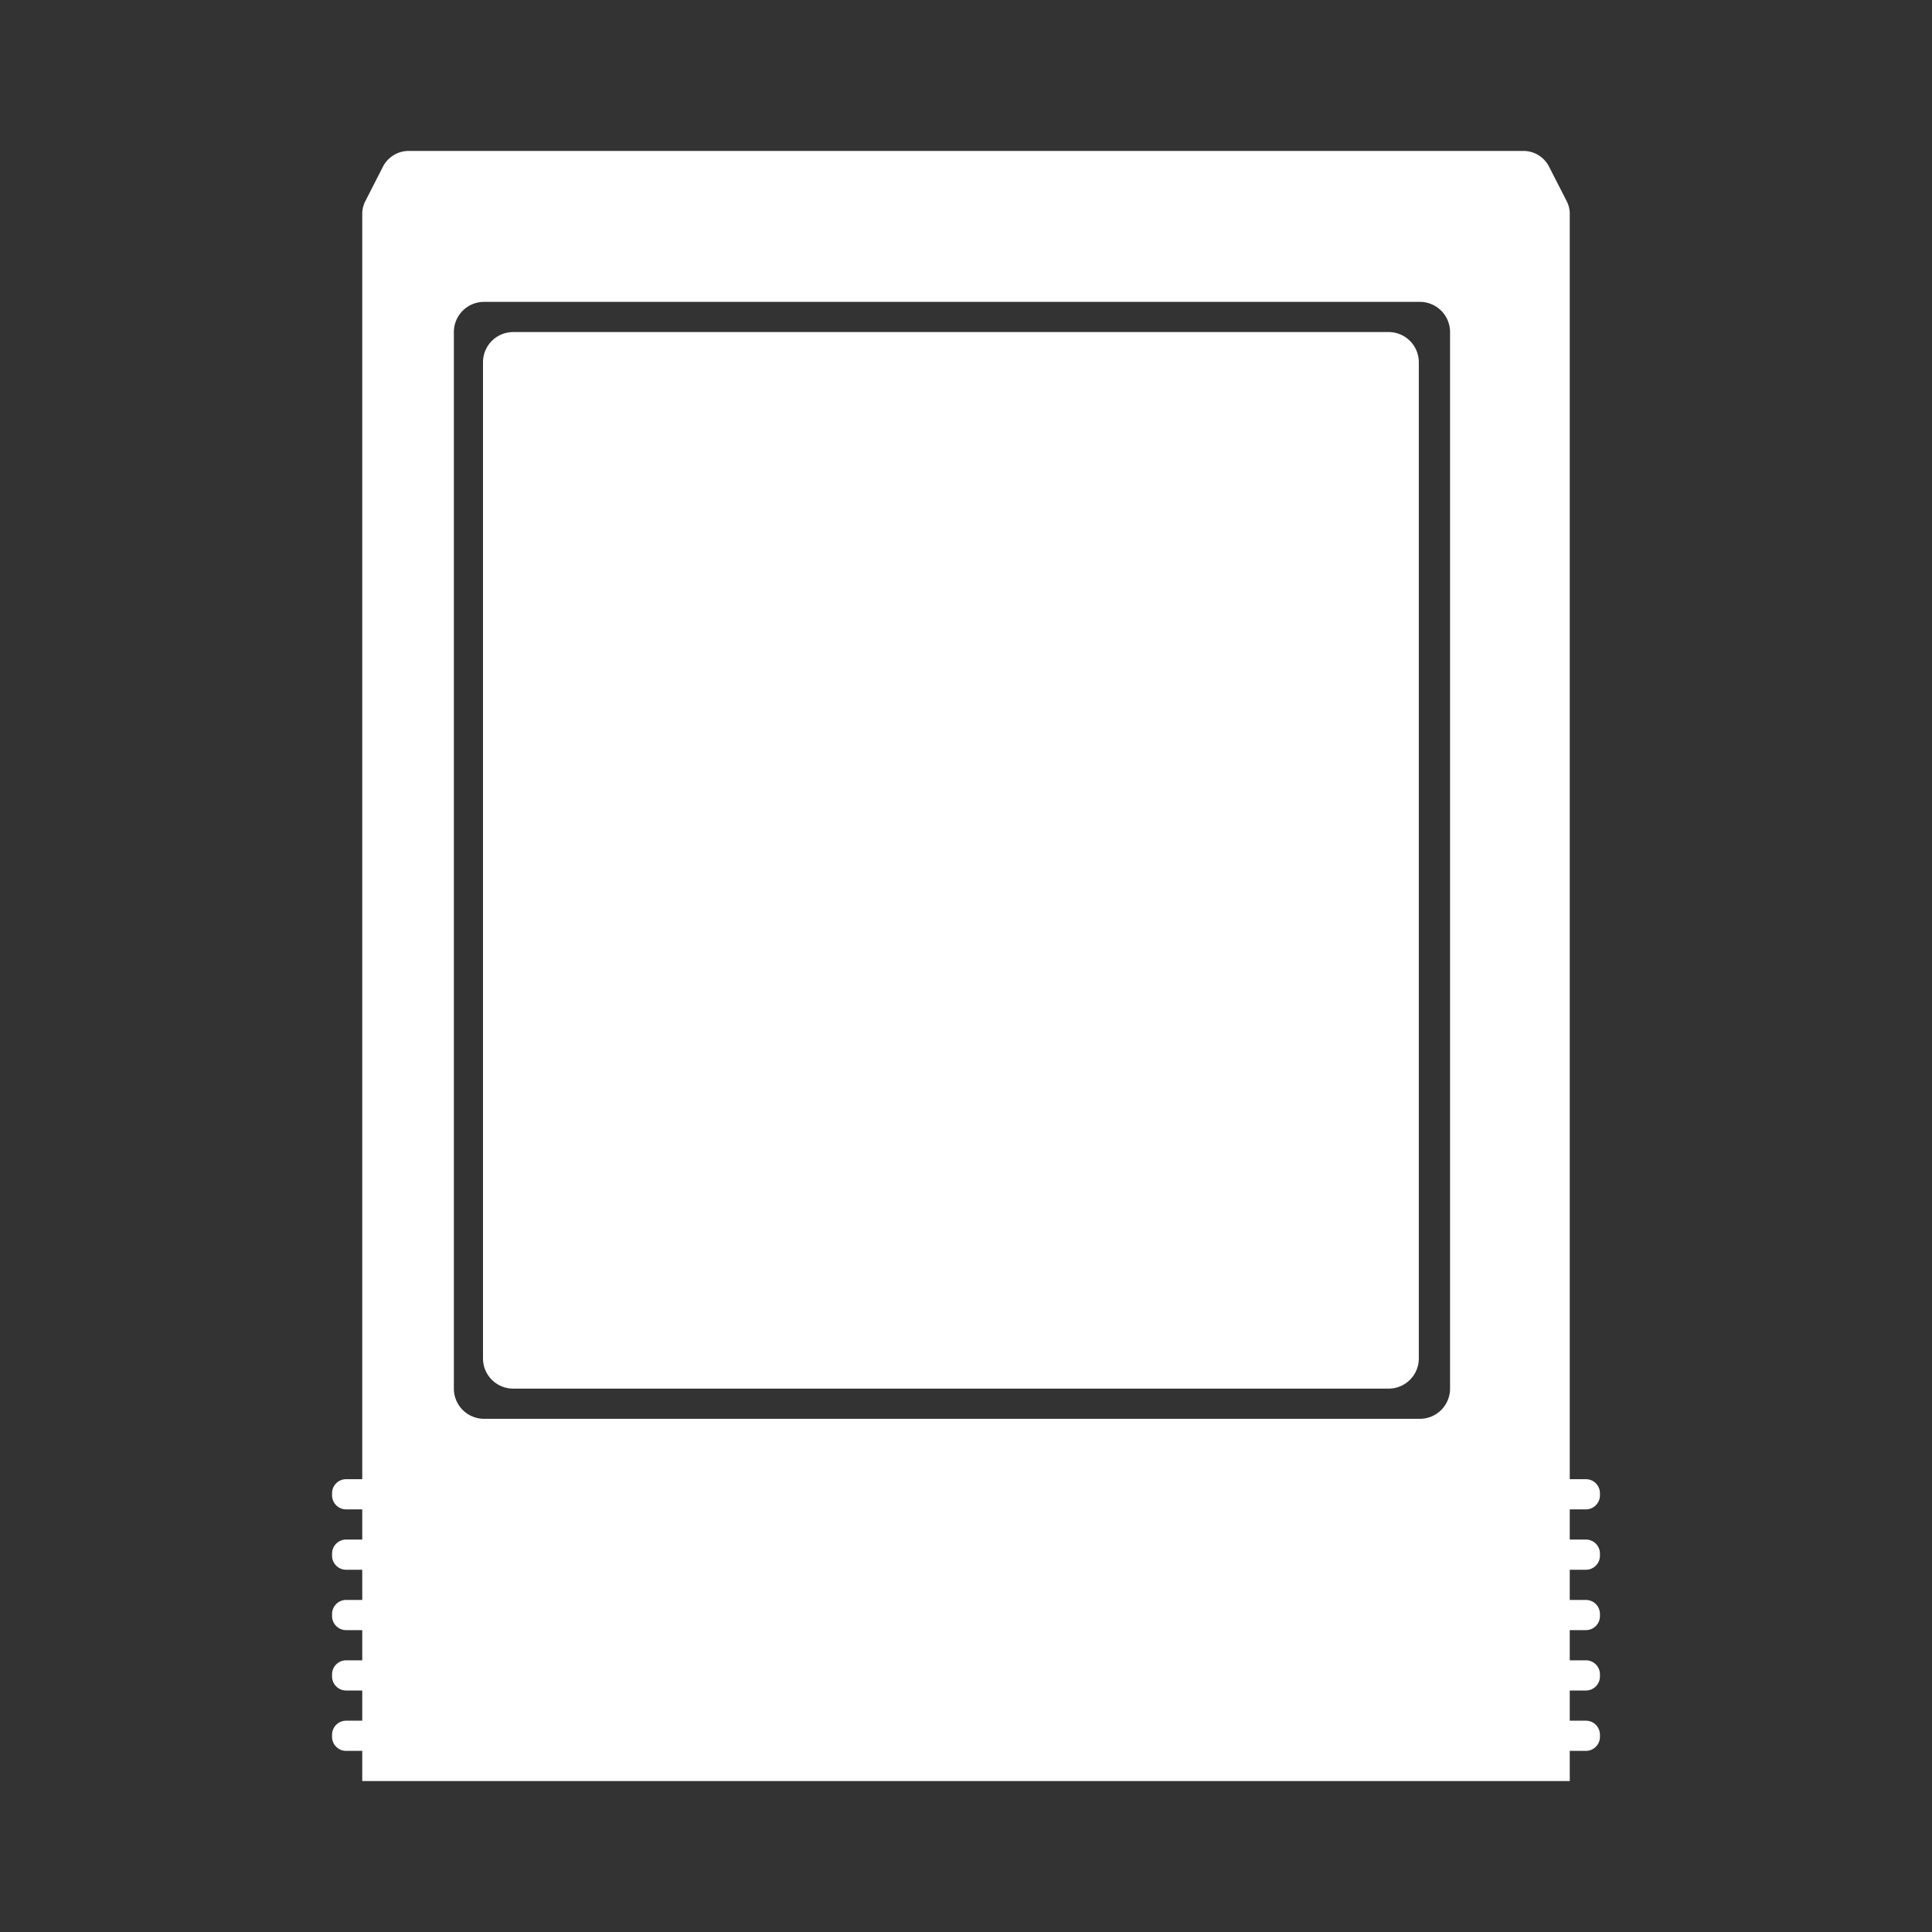 <svg xmlns="http://www.w3.org/2000/svg" xml:space="preserve" width="64" height="64"><rect width="100%" height="100%" fill="#333333" stroke="none"/><defs><clipPath id="a" clipPathUnits="userSpaceOnUse"><path d="M0 64h64V0H0z"/></clipPath></defs><g clip-path="url(#a)" transform="matrix(1 0 0 -1 0 64)"><path d="M0 0a1 1 0 0 0 1 1h31a1 1 0 0 0 1-1v-35a1 1 0 0 0-1-1H1a1 1 0 0 0-1 1zm37.5-39c.257 0 .465.208.465.466v.068A.465.465 0 0 1 37.5-38h-.535V3.918a.9.9 0 0 1-.1.416l-.589 1.151a.95.95 0 0 1-.852.515H-1.494a.96.96 0 0 1-.852-.515l-.588-1.151a.9.9 0 0 1-.101-.416V-38h-.534a.466.466 0 0 1-.466-.466v-.068c0-.258.209-.466.466-.466h.534v-1h-.534a.466.466 0 0 1-.466-.466v-.068c0-.258.209-.466.466-.466h.534v-1h-.534a.466.466 0 0 1-.466-.466v-.068c0-.258.209-.466.466-.466h.534v-1h-.534a.466.466 0 0 1-.466-.466v-.068c0-.258.209-.466.466-.466h.534v-1h-.534a.466.466 0 0 1-.466-.466v-.068c0-.258.209-.466.466-.466h.534v-1h40v1h.535c.257 0 .465.208.465.466v.068A.465.465 0 0 1 37.5-46h-.535v1h.535c.257 0 .465.208.465.466v.068A.465.465 0 0 1 37.5-44h-.535v1h.535c.257 0 .465.208.465.466v.068A.465.465 0 0 1 37.5-42h-.535v1h.535c.257 0 .465.208.465.466v.068A.465.465 0 0 1 37.5-40h-.535v1z" style="fill:#fff;fill-opacity:1;fill-rule:nonzero;stroke:none" transform="translate(15.035 53)"/><path d="M0 0h-29a1 1 0 0 0-1 1v33a1 1 0 0 0 1 1H0a1 1 0 0 0 1-1V1a1 1 0 0 0-1-1" style="fill:#fff;fill-opacity:1;fill-rule:nonzero;stroke:none" transform="translate(46 18)"/></g></svg>